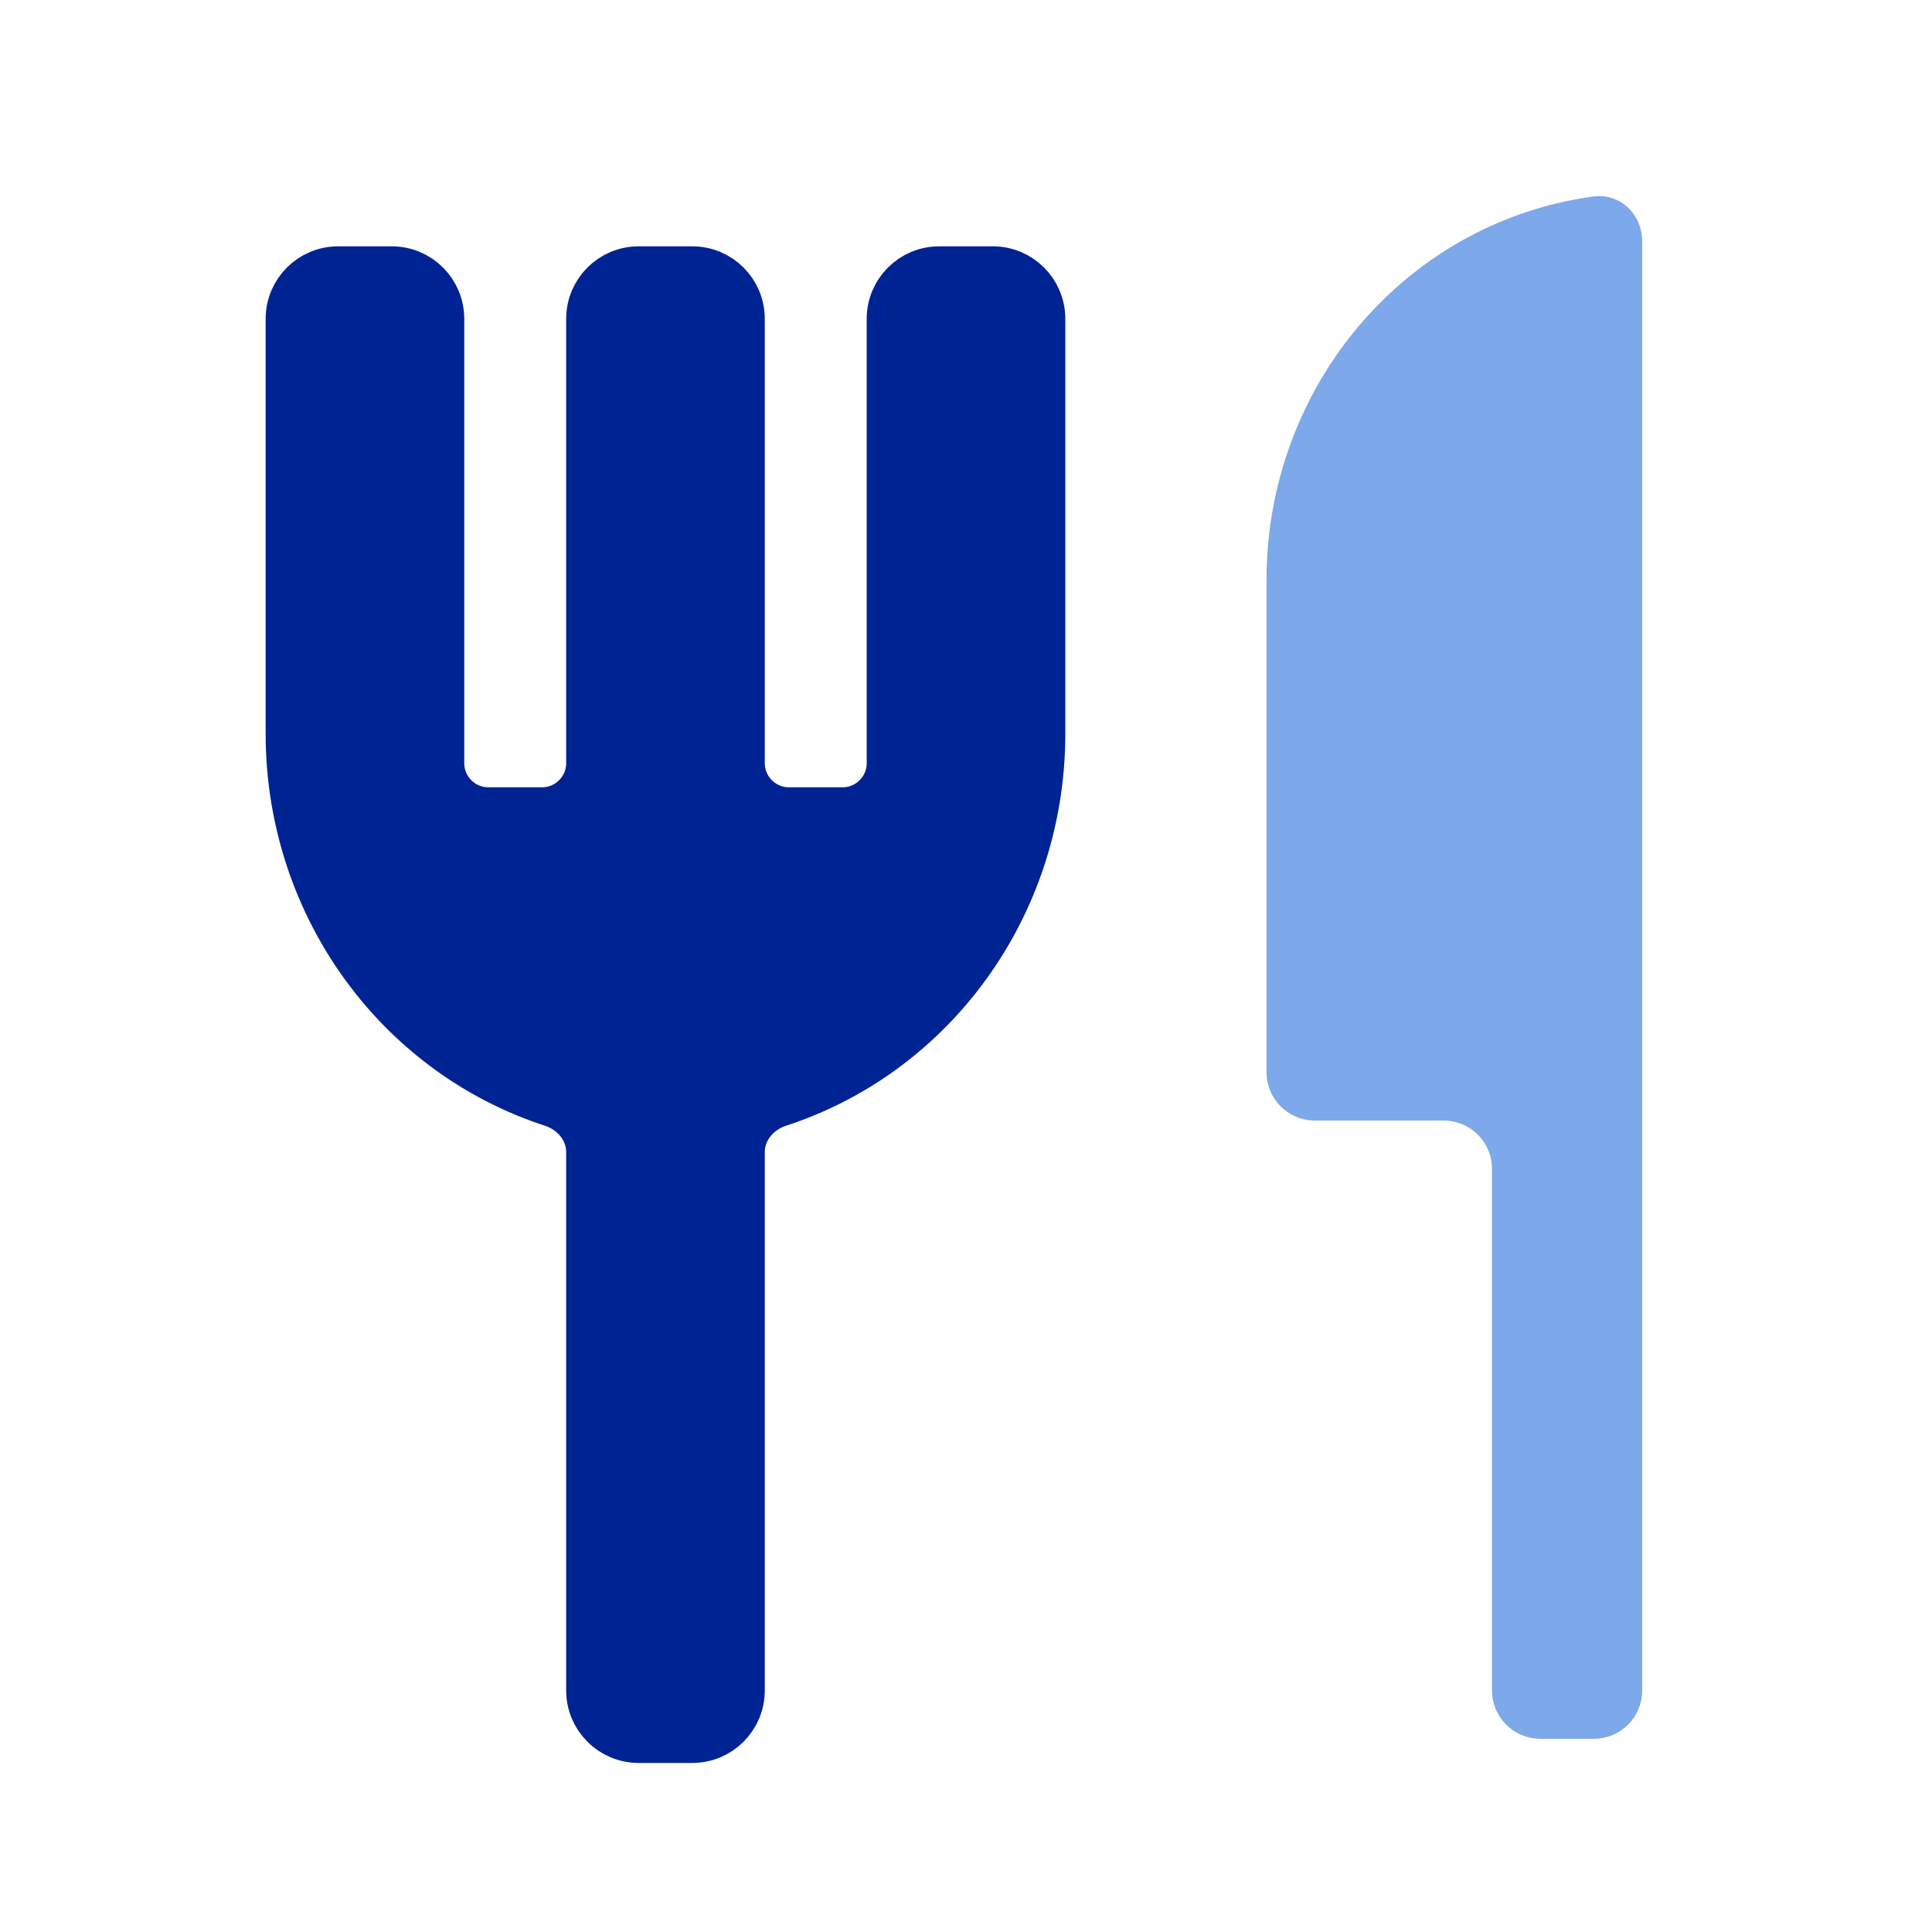 <svg width="20" height="20" viewBox="0 0 20 20" fill="none" xmlns="http://www.w3.org/2000/svg">
<path d="M16.535 2.281C16.636 2.267 16.75 2.352 16.75 2.5V17.5C16.75 17.638 16.638 17.75 16.5 17.75H15.945C15.807 17.75 15.695 17.638 15.695 17.5V12.1C15.695 11.686 15.359 11.35 14.945 11.35H13.611C13.473 11.35 13.361 11.238 13.361 11.1V6C13.361 5.003 13.746 4.049 14.43 3.346C15.002 2.757 15.743 2.386 16.535 2.281Z" fill="#7DA8EA" stroke="#7DA8EA" stroke-width="0.5"/>
<path d="M7.667 17.5V11.926C7.667 11.69 7.834 11.489 8.059 11.416C8.779 11.182 9.42 10.736 9.901 10.13C10.468 9.416 10.778 8.522 10.778 7.6V3.3C10.778 3.024 10.554 2.8 10.278 2.8H9.722C9.446 2.8 9.222 3.024 9.222 3.3V7.9C9.222 8.176 8.998 8.4 8.722 8.4H8.167C7.891 8.4 7.667 8.176 7.667 7.9V3.3C7.667 3.024 7.443 2.8 7.167 2.8H6.611C6.335 2.8 6.111 3.024 6.111 3.3V7.9C6.111 8.176 5.887 8.4 5.611 8.4H5.056C4.779 8.4 4.556 8.176 4.556 7.9V3.3C4.556 3.024 4.332 2.8 4.056 2.8H3.5C3.224 2.8 3 3.024 3 3.3V7.6C3 8.522 3.31 9.416 3.877 10.13C4.358 10.736 4.999 11.182 5.719 11.416C5.944 11.489 6.111 11.69 6.111 11.926V17.5C6.111 17.776 6.335 18 6.611 18H7.167C7.443 18 7.667 17.776 7.667 17.5Z" fill="#002394" stroke="#002394" stroke-width="0.5"/>
</svg>
